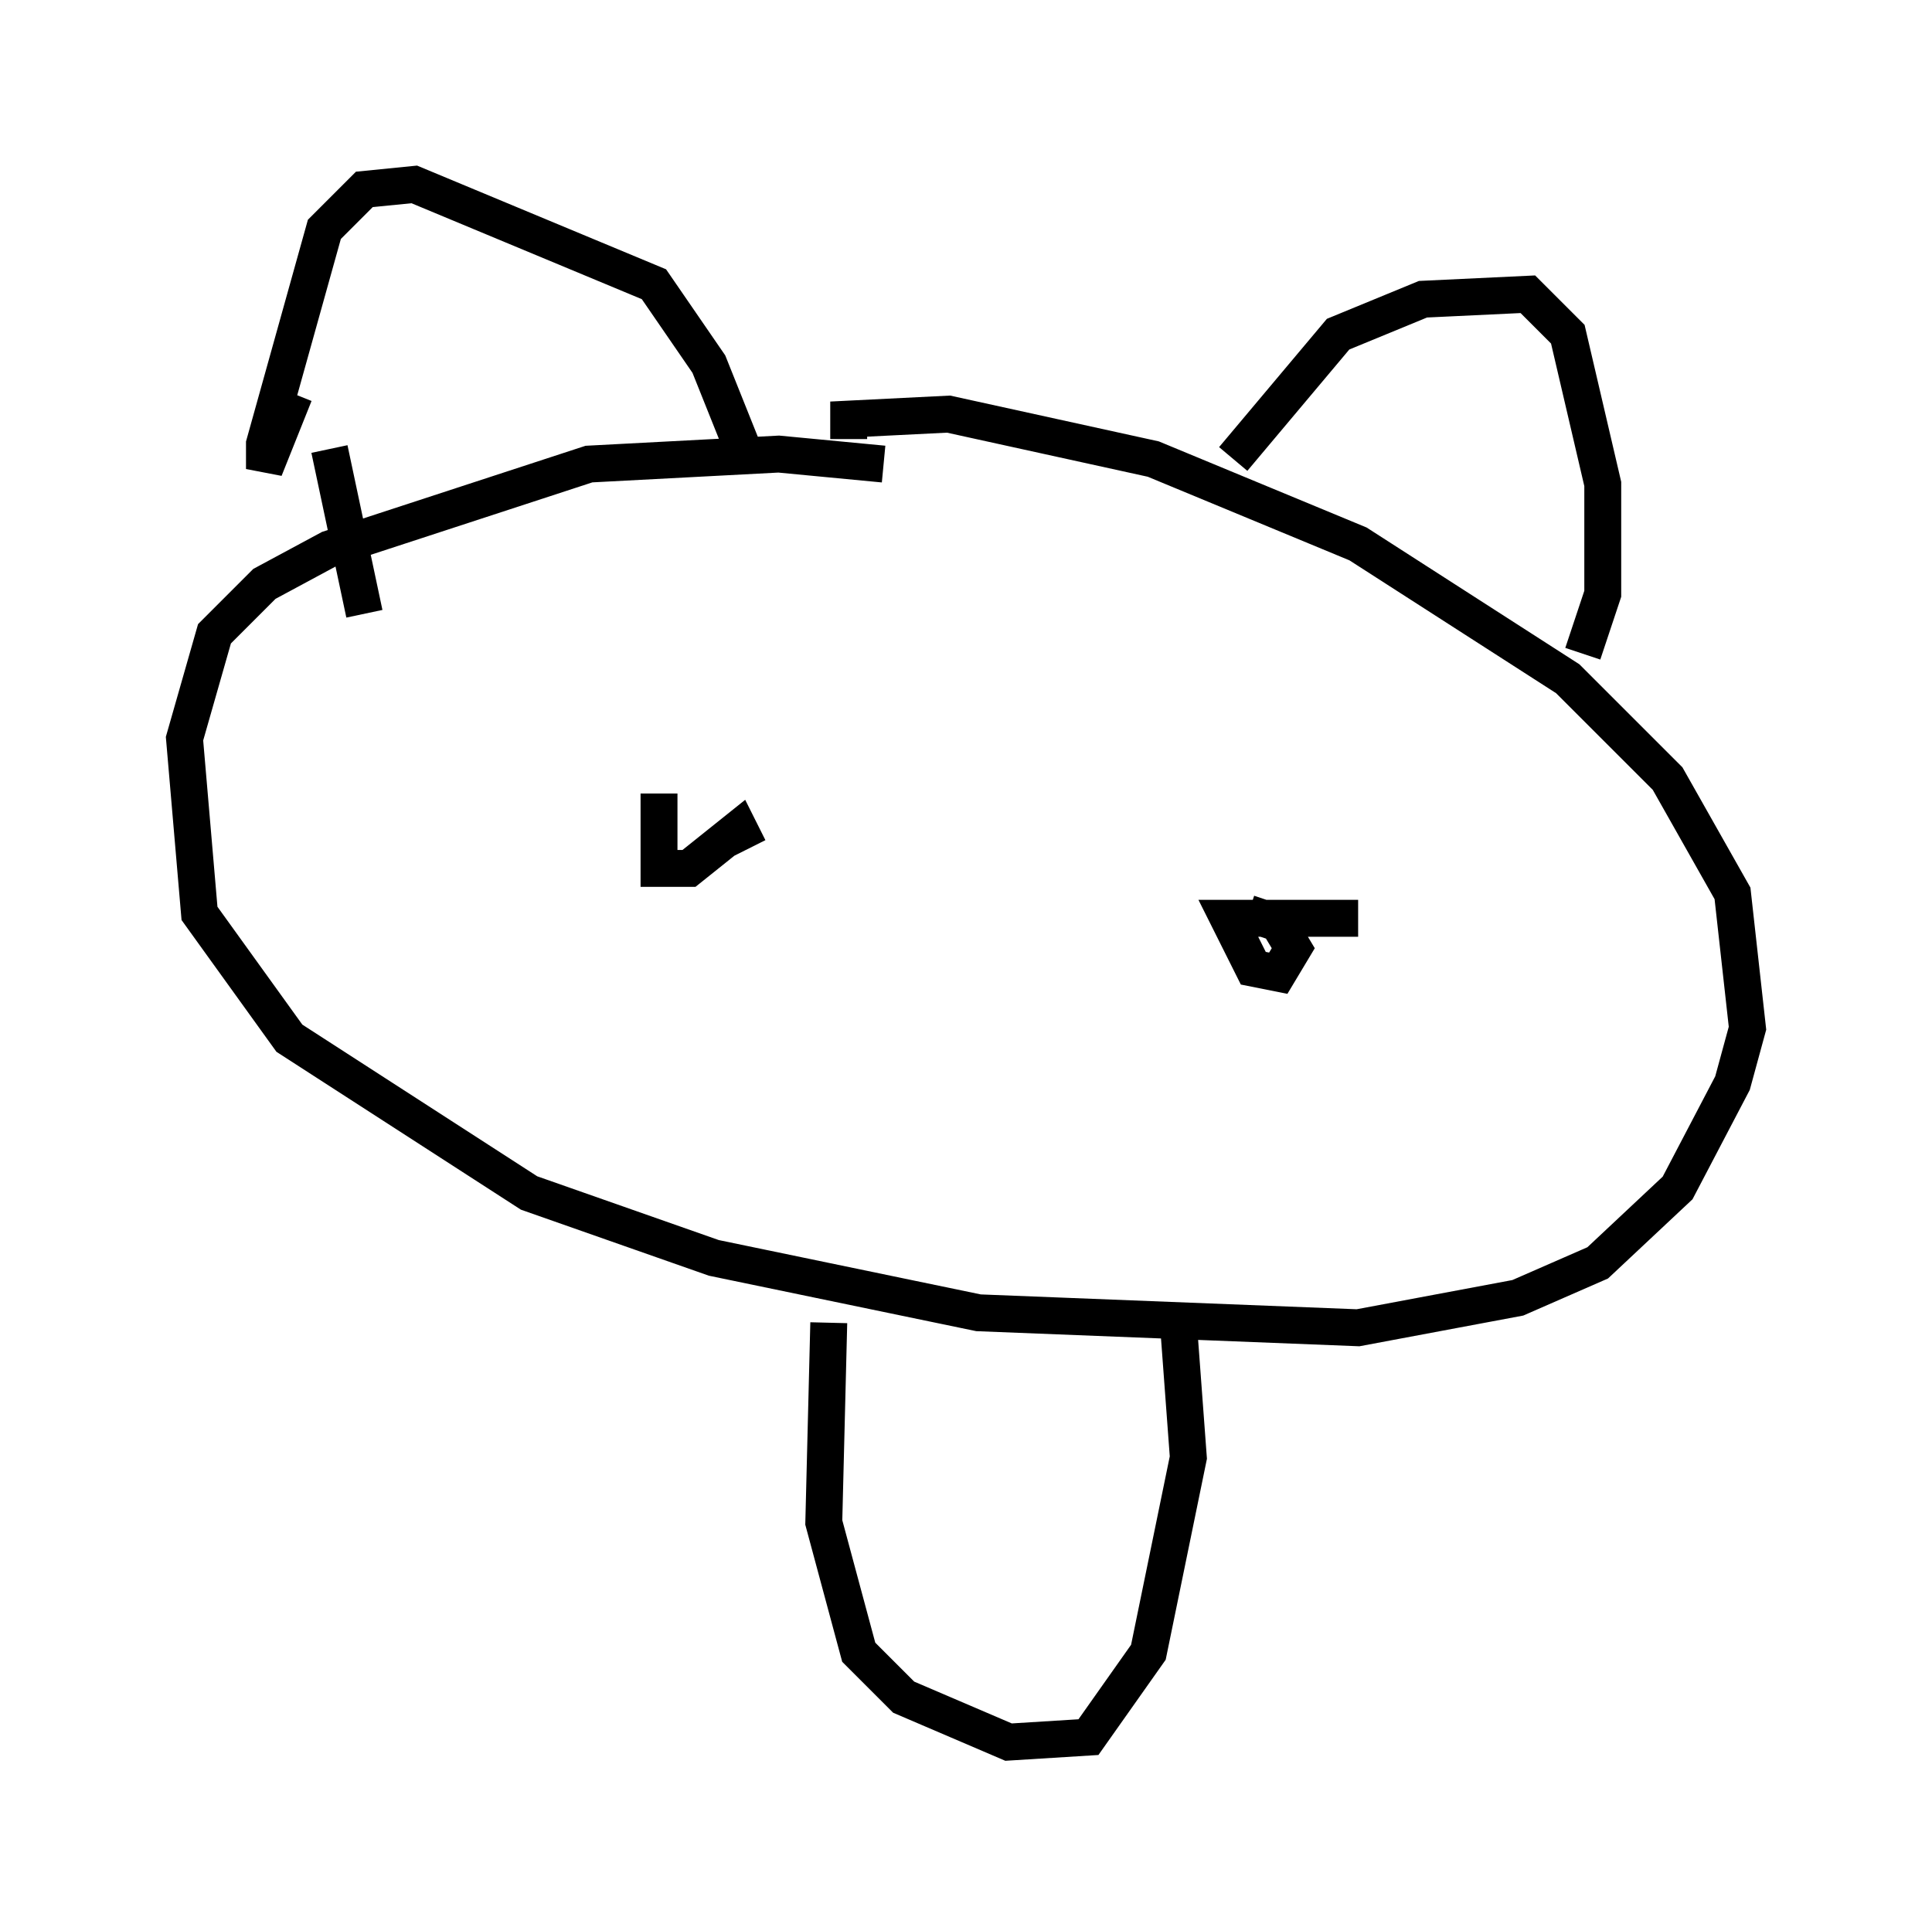 <?xml version="1.0" encoding="utf-8" ?>
<svg baseProfile="full" height="52.219" version="1.1" width="52.354" xmlns="http://www.w3.org/2000/svg" xmlns:ev="http://www.w3.org/2001/xml-events" xmlns:xlink="http://www.w3.org/1999/xlink"><defs /><rect fill="white" height="52.219" width="52.354" x="0" y="0" /><path d="M26.109, 13.39 m-2.165, -0.812 l-2.842, -0.271 -5.142, 0.271 l-7.036, 2.3 -1.759, 0.947 l-1.353, 1.353 -0.812, 2.842 l0.406, 4.736 2.436, 3.383 l6.495, 4.195 5.007, 1.759 l7.172, 1.488 10.284, 0.406 l4.33, -0.812 2.165, -0.947 l2.165, -2.03 1.488, -2.842 l0.406, -1.488 -0.406, -3.654 l-1.759, -3.112 -2.706, -2.706 l-5.683, -3.654 -5.548, -2.3 l-5.548, -1.218 -2.706, 0.135 l0.0, 0.541 m-15.02, -1.218 l-0.812, 2.03 0.0, -0.677 l1.624, -5.819 1.083, -1.083 l1.353, -0.135 6.495, 2.706 l1.488, 2.165 1.083, 2.706 m13.126, -0.135 l2.842, -3.383 2.3, -0.947 l2.842, -0.135 1.083, 1.083 l0.947, 4.059 0.0, 2.977 l-0.541, 1.624 m-33.964, -5.548 l0.947, 4.465 m12.584, 19.215 l-0.135, 5.413 0.947, 3.518 l1.218, 1.218 2.842, 1.218 l2.165, -0.135 1.624, -2.3 l1.083, -5.277 -0.271, -3.654 m-14.073, -14.344 l0.0, 2.03 0.812, 0.0 l1.353, -1.083 0.271, 0.541 m16.509, 1.894 l-3.518, 0.0 0.677, 1.353 l0.677, 0.135 0.406, -0.677 l-0.406, -0.677 -0.812, -0.271 " fill="none" stroke="black" stroke-width="1" /></svg>